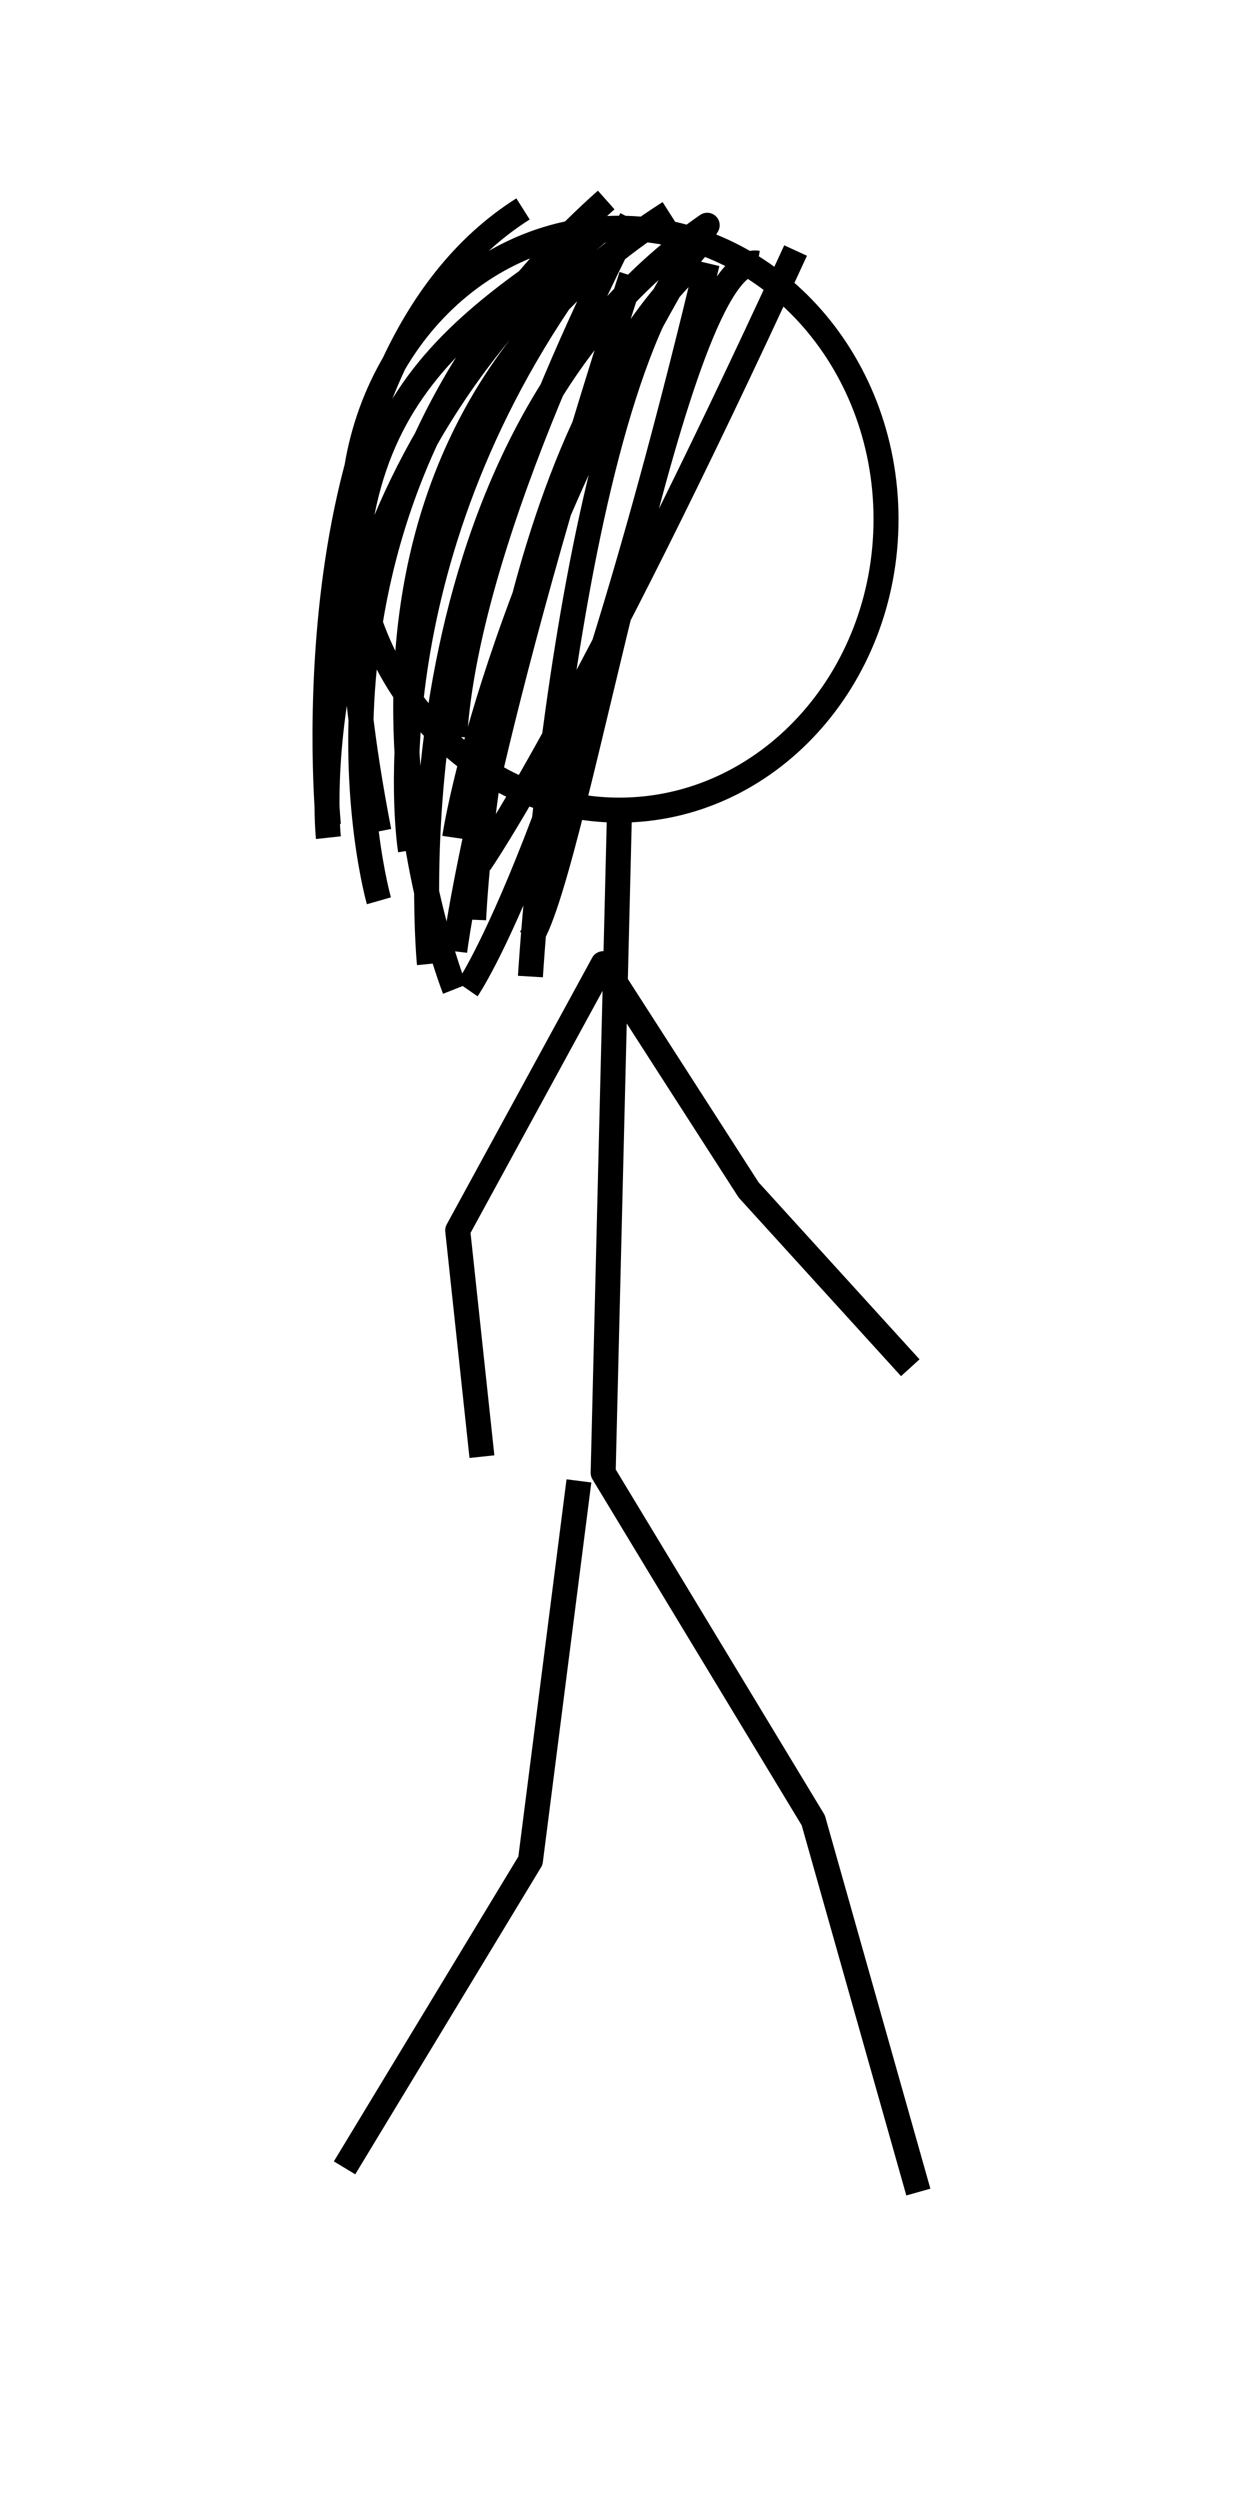 <?xml version="1.0" encoding="UTF-8" standalone="no"?>
<!-- Created with Inkscape (http://www.inkscape.org/) -->
<svg
   xmlns:svg="http://www.w3.org/2000/svg"
   xmlns="http://www.w3.org/2000/svg"
   version="1.0"
   width="50"
   height="100"
   id="svg3911">
  <defs
     id="defs3913" />
  <g
     transform="translate(-157.633,-243.449)"
     id="layer1">
    <path
       d="M 193.074,264.216 C 193.074,270.64 188.295,275.854 182.406,275.854 C 176.517,275.854 171.738,270.64 171.738,264.216 C 171.738,257.792 176.517,252.578 182.406,252.578 C 188.295,252.578 193.074,257.792 193.074,264.216 z M 194.044,298.159 L 187.578,291.047 L 181.759,281.996 L 175.941,292.664 L 176.91,301.715 M 182.406,276.177 L 181.759,302.362 L 190.164,316.262 L 194.367,331.132 M 180.79,302.685 L 178.85,317.878 L 171.415,330.163 M 189.457,253.47 C 180.871,272.157 176.83,277.966 176.83,277.966 M 175.82,276.956 C 175.82,276.956 177.335,266.602 185.921,252.459 C 172.789,261.551 174.81,282.006 174.81,282.006 M 181.881,251.449 C 168.244,263.571 172.789,279.481 172.789,279.481 M 185.921,253.975 C 180.366,277.208 176.325,283.017 176.325,283.017 M 181.881,252.459 C 169.254,263.066 170.769,276.956 170.769,276.956 M 184.406,251.954 C 167.739,262.561 175.82,283.017 175.82,283.017 M 178.554,251.806 C 168.958,257.867 170.769,276.451 170.769,276.451 M 182.891,254.48 C 176.83,273.168 175.82,281.501 175.82,281.501 M 187.942,253.975 C 184.612,253.42 180.715,278.192 178.85,280.996 M 186.174,252.712 C 180.366,257.258 178.85,282.511 178.85,282.511 M 182.891,252.207 C 182.891,252.207 176.325,264.581 175.82,272.915 M 180.366,254.985 C 172.284,266.602 174.052,277.461 174.052,277.461 M 185.164,254.227 C 177.335,262.056 176.577,280.239 176.577,280.239 M 180.871,253.217 C 173.042,258.268 170.011,262.308 172.789,276.703"
       id="path2390"
       style="fill:none;fill-opacity:0.847;stroke:#000000;stroke-width:1;stroke-linejoin:round;stroke-miterlimit:4;stroke-dasharray:none;stroke-opacity:1" />
  </g>
</svg>
